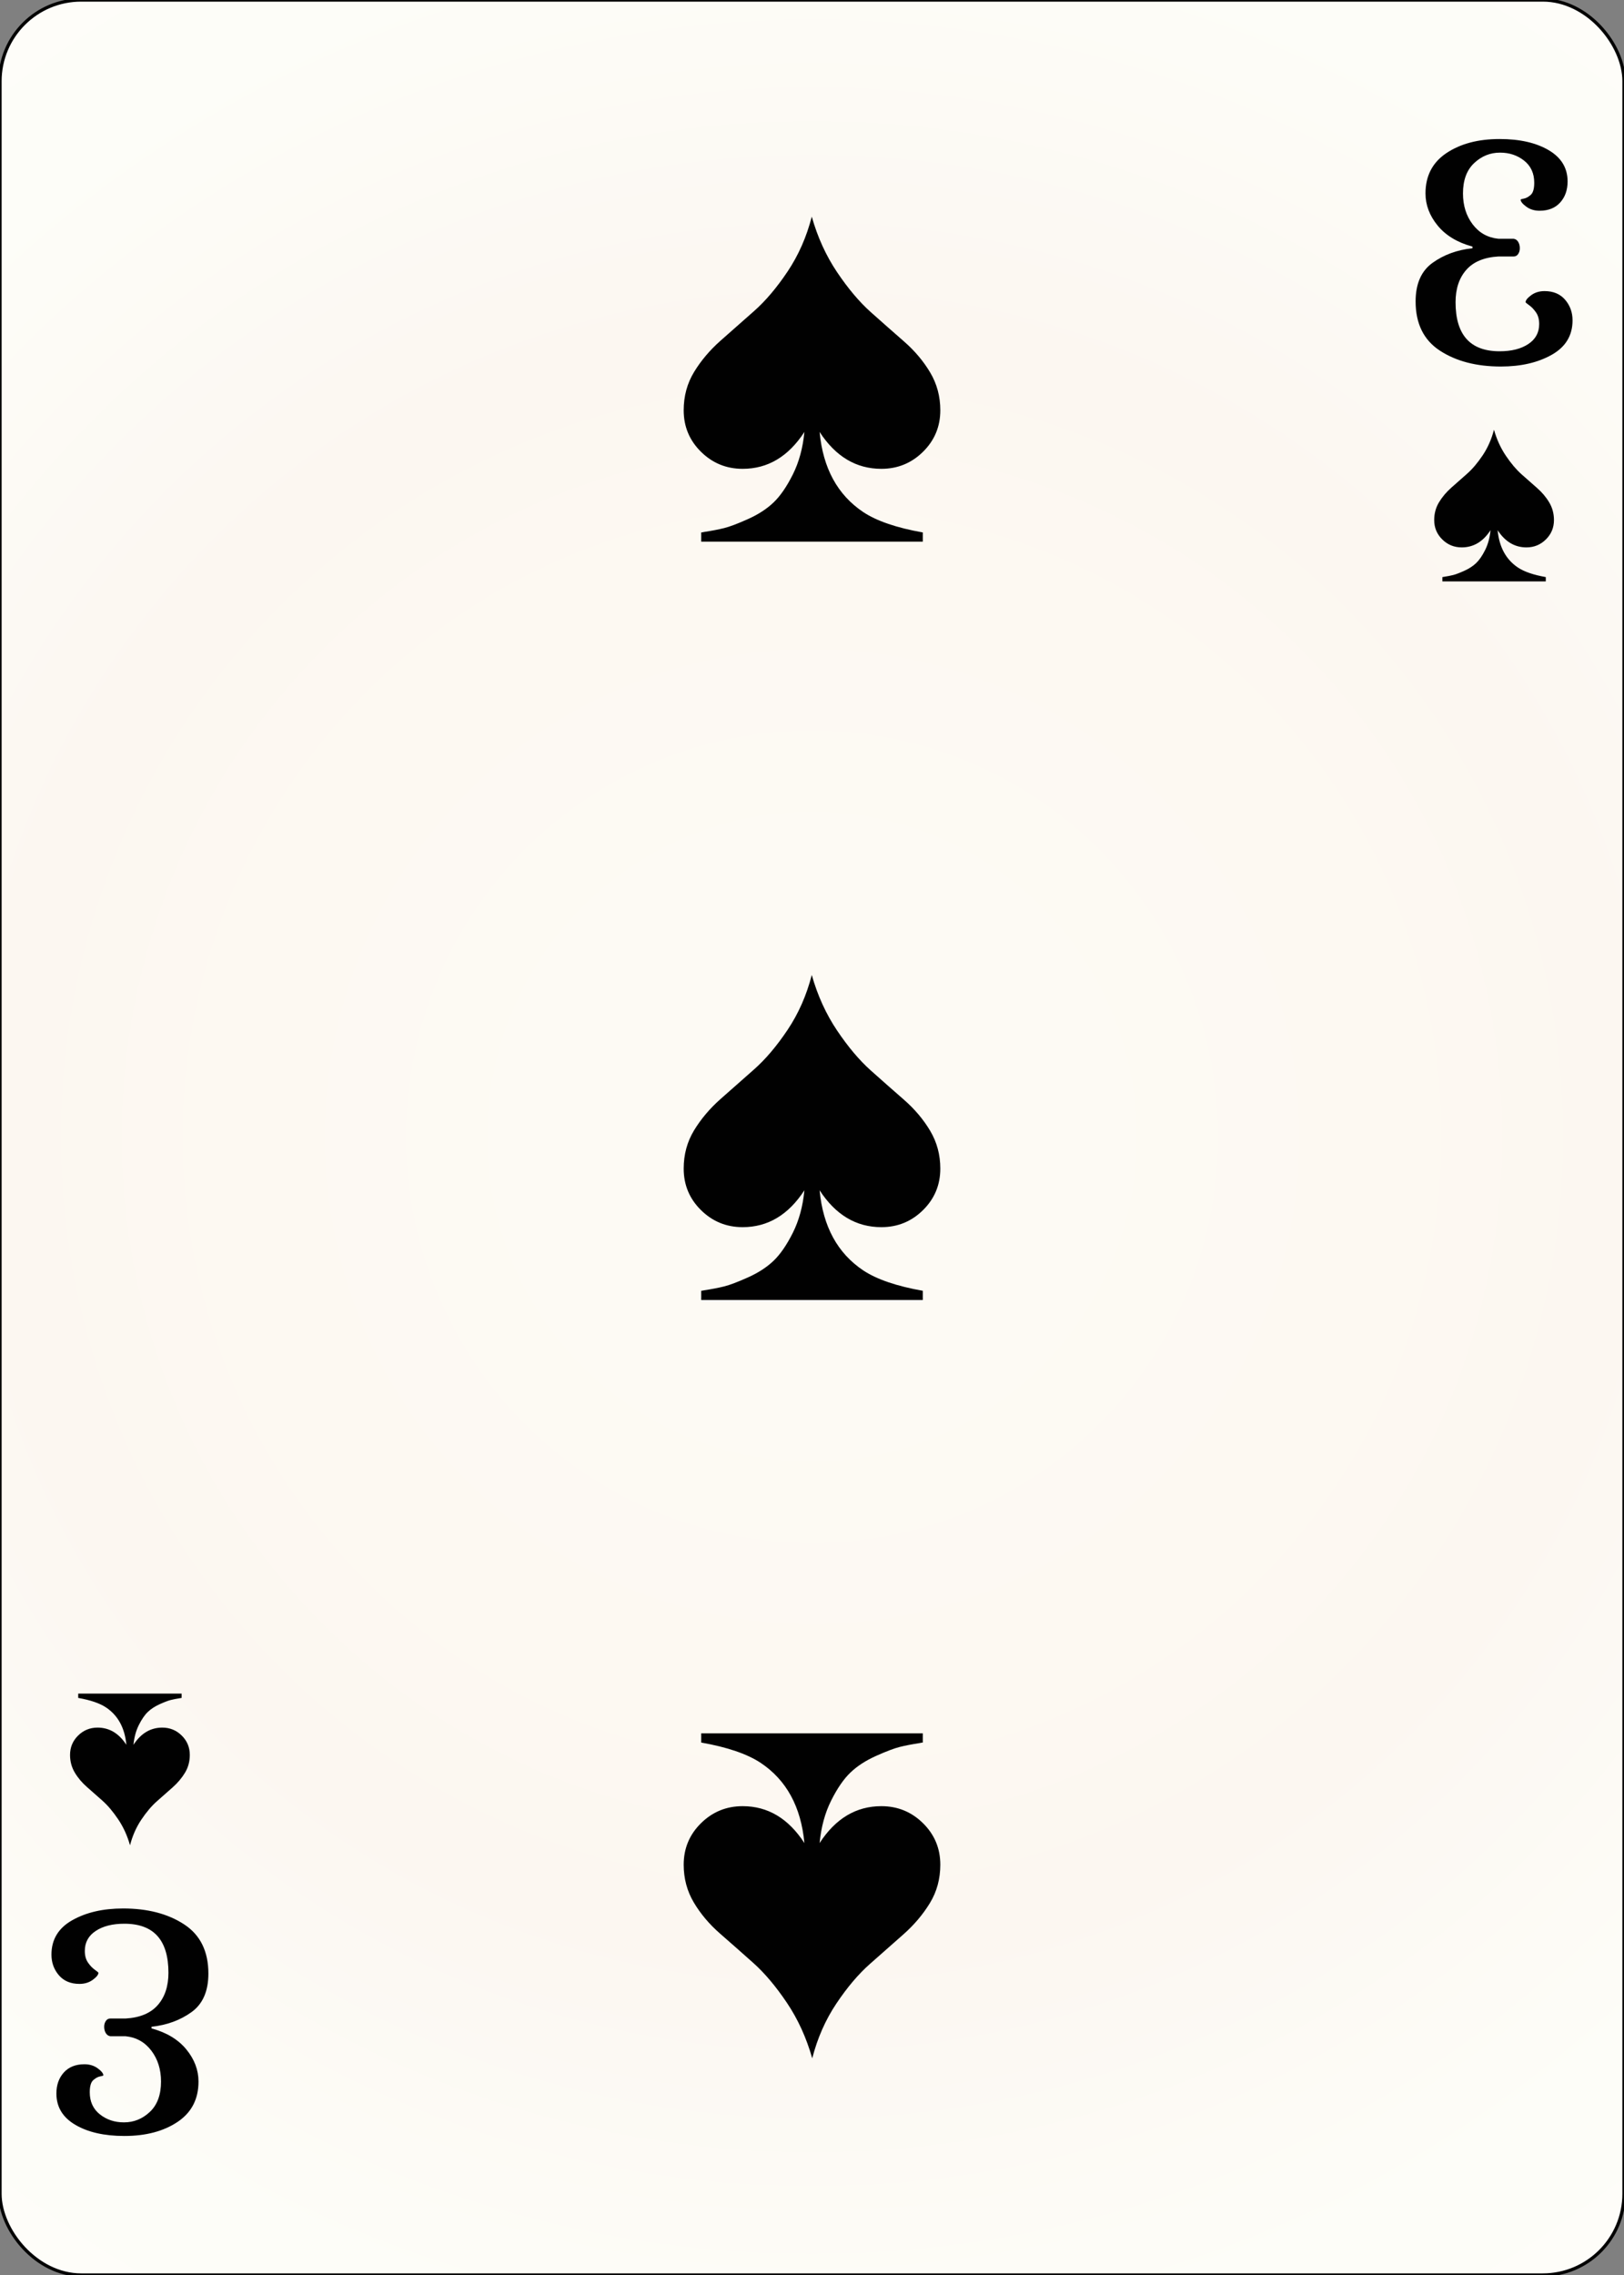 <svg width="500" height="700" id="card-realspade3">
<rect width="100%" height="100%" fill="#808080" stroke="none"/>
<radialGradient id="card-realwhitegradient" cx="250.0" cy="350.0" r="500" gradientTransform="matrix(1 0 0 1 0 -.25)" gradientUnits="userSpaceOnUse">
<stop stop-color="#FDFAF4" offset=".15"/>
<stop stop-color="#FDF9F2" offset=".35"/>
<stop stop-color="#FCF7F1" offset=".5"/>
<stop stop-color="#FDFDF8" offset=".75"/>
<stop stop-color="#FFFDFA" offset="1"/>
</radialGradient>
<rect x="0" y="0" rx="25.0" ry="25.0" width="500" height="700.0" stroke="#010101" fill="url(#card-realwhitegradient)" />
<path d="M247.66 132.908C247.187 137.825 246.005 142.175 244.113 145.957C242.222 149.74 240.236 152.624 238.156 154.61S233.452 158.298 230.284 159.716C227.116 161.135 224.681 162.057 222.979 162.482S219.196 163.31 216.738 163.688C216.359 163.783 216.076 163.83 215.887 163.83V166.667H284.113V163.83C276.076 162.411 269.976 160.331 265.816 157.589C257.872 152.293 253.381 144.066 252.34 132.908C257.258 140.473 263.593 144.255 271.348 144.255C276.359 144.255 280.638 142.506 284.184 139.007S289.504 131.253 289.504 126.241C289.504 121.986 288.463 118.109 286.383 114.61C284.303 111.111 281.608 107.92 278.298 105.035S271.584 99.149 268.085 96.028C264.586 92.908 261.135 88.818 257.73 83.759S251.726 73.002 249.929 66.667C248.322 72.908 245.839 78.534 242.482 83.546S235.674 92.624 232.128 95.745S225.154 101.891 221.844 104.823S215.816 110.969 213.688 114.468S210.496 121.891 210.496 126.241C210.496 131.253 212.27 135.508 215.816 139.007S223.641 144.255 228.652 144.255C236.407 144.255 242.742 140.473 247.66 132.908Z" fill="#010101" />
<path d="M252.34 567.092C252.813 562.175 253.995 557.825 255.887 554.043C257.778 550.26 259.764 547.376 261.844 545.39S266.548 541.702 269.716 540.284C272.884 538.865 275.319 537.943 277.021 537.518S280.804 536.69 283.262 536.312C283.641 536.217 283.924 536.17 284.113 536.17V533.333H215.887V536.17C223.924 537.589 230.024 539.669 234.184 542.411C242.128 547.707 246.619 555.934 247.66 567.092C242.742 559.527 236.407 555.745 228.652 555.745C223.641 555.745 219.362 557.494 215.816 560.993S210.496 568.747 210.496 573.759C210.496 578.014 211.537 581.891 213.617 585.39C215.697 588.889 218.392 592.08 221.702 594.965S228.416 600.851 231.915 603.972C235.414 607.092 238.865 611.182 242.27 616.241S248.274 626.998 250.071 633.333C251.678 627.092 254.161 621.466 257.518 616.454S264.326 607.376 267.872 604.255S274.846 598.109 278.156 595.177S284.184 589.031 286.312 585.532S289.504 578.109 289.504 573.759C289.504 568.747 287.73 564.492 284.184 560.993S276.359 555.745 271.348 555.745C263.593 555.745 257.258 559.527 252.34 567.092Z" fill="#010101" />
<path d="M247.66 366.241C247.187 371.158 246.005 375.508 244.113 379.291C242.222 383.073 240.236 385.957 238.156 387.943S233.452 391.631 230.284 393.05C227.116 394.468 224.681 395.39 222.979 395.816S219.196 396.643 216.738 397.021C216.359 397.116 216.076 397.163 215.887 397.163V400.0H284.113V397.163C276.076 395.745 269.976 393.664 265.816 390.922C257.872 385.626 253.381 377.4 252.34 366.241C257.258 373.806 263.593 377.589 271.348 377.589C276.359 377.589 280.638 375.839 284.184 372.34S289.504 364.586 289.504 359.574C289.504 355.319 288.463 351.442 286.383 347.943C284.303 344.444 281.608 341.253 278.298 338.369S271.584 332.482 268.085 329.362C264.586 326.241 261.135 322.151 257.73 317.092S251.726 306.336 249.929 300.0C248.322 306.241 245.839 311.868 242.482 316.879S235.674 325.957 232.128 329.078S225.154 335.225 221.844 338.156S215.816 344.303 213.688 347.801S210.496 355.225 210.496 359.574C210.496 364.586 212.27 368.842 215.816 372.34S223.641 377.589 228.652 377.589C236.407 377.589 242.742 373.806 247.66 366.241Z" fill="#010101" />
<path d="M477.754 109.164Q484.158 105.55 484.158 98.575Q484.158 94.897 481.875 92.234T475.534 89.571Q473.125 89.571 471.413 90.839T469.701 92.995Q469.701 93.122 470.842 93.946T472.935 96.165T473.886 99.716Q473.886 103.647 470.525 105.867T461.712 108.086Q448.143 108.086 448.143 92.995Q448.143 86.781 451.44 83.04T461.332 78.919H466.024Q466.911 78.919 467.418 78.158T467.926 76.383Q467.926 75.242 467.418 74.417T466.024 73.466H461.332Q456.386 72.959 453.406 69.028T450.426 59.517Q450.426 53.43 453.85 50.196T461.839 46.963Q466.15 46.963 469.257 49.435T472.364 56.22Q472.364 59.01 471.286 59.961T469.194 61.102T468.179 61.419Q468.179 62.307 469.891 63.575T474.013 64.843Q478.071 64.843 480.353 62.307T482.636 55.839Q482.636 49.626 476.803 46.202T461.712 42.778Q451.821 42.778 445.353 47.089T438.886 59.517Q438.886 64.843 442.627 69.408T453.342 75.876V76.383Q446.241 77.144 441.042 80.885T435.842 92.742Q435.842 103.013 443.324 107.896T462.092 112.778Q471.35 112.778 477.754 109.164Z" fill="#010101" />
<path d="M458.908 163.135C458.687 165.429 458.136 167.459 457.253 169.224C456.37 170.99 455.444 172.336 454.473 173.262S452.277 174.983 450.799 175.645C449.321 176.307 448.185 176.737 447.39 176.936S445.625 177.322 444.478 177.499C444.301 177.543 444.169 177.565 444.081 177.565V178.889H475.919V177.565C472.169 176.903 469.322 175.932 467.381 174.652C463.674 172.181 461.578 168.342 461.092 163.135C463.387 166.665 466.344 168.43 469.962 168.43C472.301 168.43 474.298 167.614 475.953 165.981S478.435 162.362 478.435 160.024C478.435 158.038 477.949 156.229 476.979 154.596C476.008 152.963 474.75 151.474 473.206 150.128S470.072 147.381 468.44 145.924C466.807 144.468 465.196 142.56 463.608 140.199S460.805 135.179 459.967 132.222C459.217 135.135 458.058 137.761 456.492 140.099S453.314 144.336 451.66 145.792S448.405 148.66 446.861 150.028S444.047 152.897 443.055 154.53S441.565 157.994 441.565 160.024C441.565 162.362 442.393 164.348 444.047 165.981S447.699 168.43 450.038 168.43C453.656 168.43 456.613 166.665 458.908 163.135Z" fill="#010101" />
<path d="M22.246 590.836Q15.842 594.45 15.842 601.425Q15.842 605.103 18.125 607.766T24.466 610.429Q26.875 610.429 28.587 609.161T30.299 607.005Q30.299 606.878 29.158 606.054T27.065 603.835T26.114 600.284Q26.114 596.353 29.475 594.133T38.288 591.914Q51.857 591.914 51.857 607.005Q51.857 613.219 48.56 616.96T38.668 621.081H33.976Q33.089 621.081 32.582 621.842T32.074 623.617Q32.074 624.758 32.582 625.583T33.976 626.534H38.668Q43.614 627.041 46.594 630.972T49.574 640.483Q49.574 646.57 46.15 649.804T38.161 653.037Q33.85 653.037 30.743 650.565T27.636 643.78Q27.636 640.99 28.714 640.039T30.806 638.898T31.821 638.581Q31.821 637.693 30.109 636.425T25.987 635.157Q21.929 635.157 19.647 637.693T17.364 644.161Q17.364 650.374 23.197 653.798T38.288 657.222Q48.179 657.222 54.647 652.911T61.114 640.483Q61.114 635.157 57.373 630.592T46.658 624.124V623.617Q53.759 622.856 58.958 619.115T64.158 607.258Q64.158 596.987 56.676 592.104T37.908 587.222Q28.65 587.222 22.246 590.836Z" fill="#010101" />
<path d="M41.092 536.865C41.313 534.571 41.864 532.541 42.747 530.776C43.63 529.01 44.556 527.664 45.527 526.738S47.723 525.017 49.201 524.355C50.679 523.693 51.815 523.263 52.61 523.064S54.375 522.678 55.522 522.501C55.699 522.457 55.831 522.435 55.919 522.435V521.111H24.081V522.435C27.831 523.097 30.678 524.068 32.619 525.348C36.326 527.819 38.422 531.658 38.908 536.865C36.613 533.335 33.656 531.57 30.038 531.57C27.699 531.57 25.702 532.386 24.047 534.019S21.565 537.638 21.565 539.976C21.565 541.962 22.051 543.771 23.021 545.404C23.992 547.037 25.25 548.526 26.794 549.872S29.928 552.619 31.56 554.076C33.193 555.532 34.804 557.44 36.392 559.801S39.195 564.821 40.033 567.778C40.783 564.865 41.942 562.239 43.508 559.901S46.686 555.664 48.34 554.208S51.595 551.34 53.139 549.972S55.953 547.103 56.945 545.47S58.435 542.006 58.435 539.976C58.435 537.638 57.607 535.652 55.953 534.019S52.301 531.57 49.962 531.57C46.344 531.57 43.387 533.335 41.092 536.865Z" fill="#010101" />
</svg>
